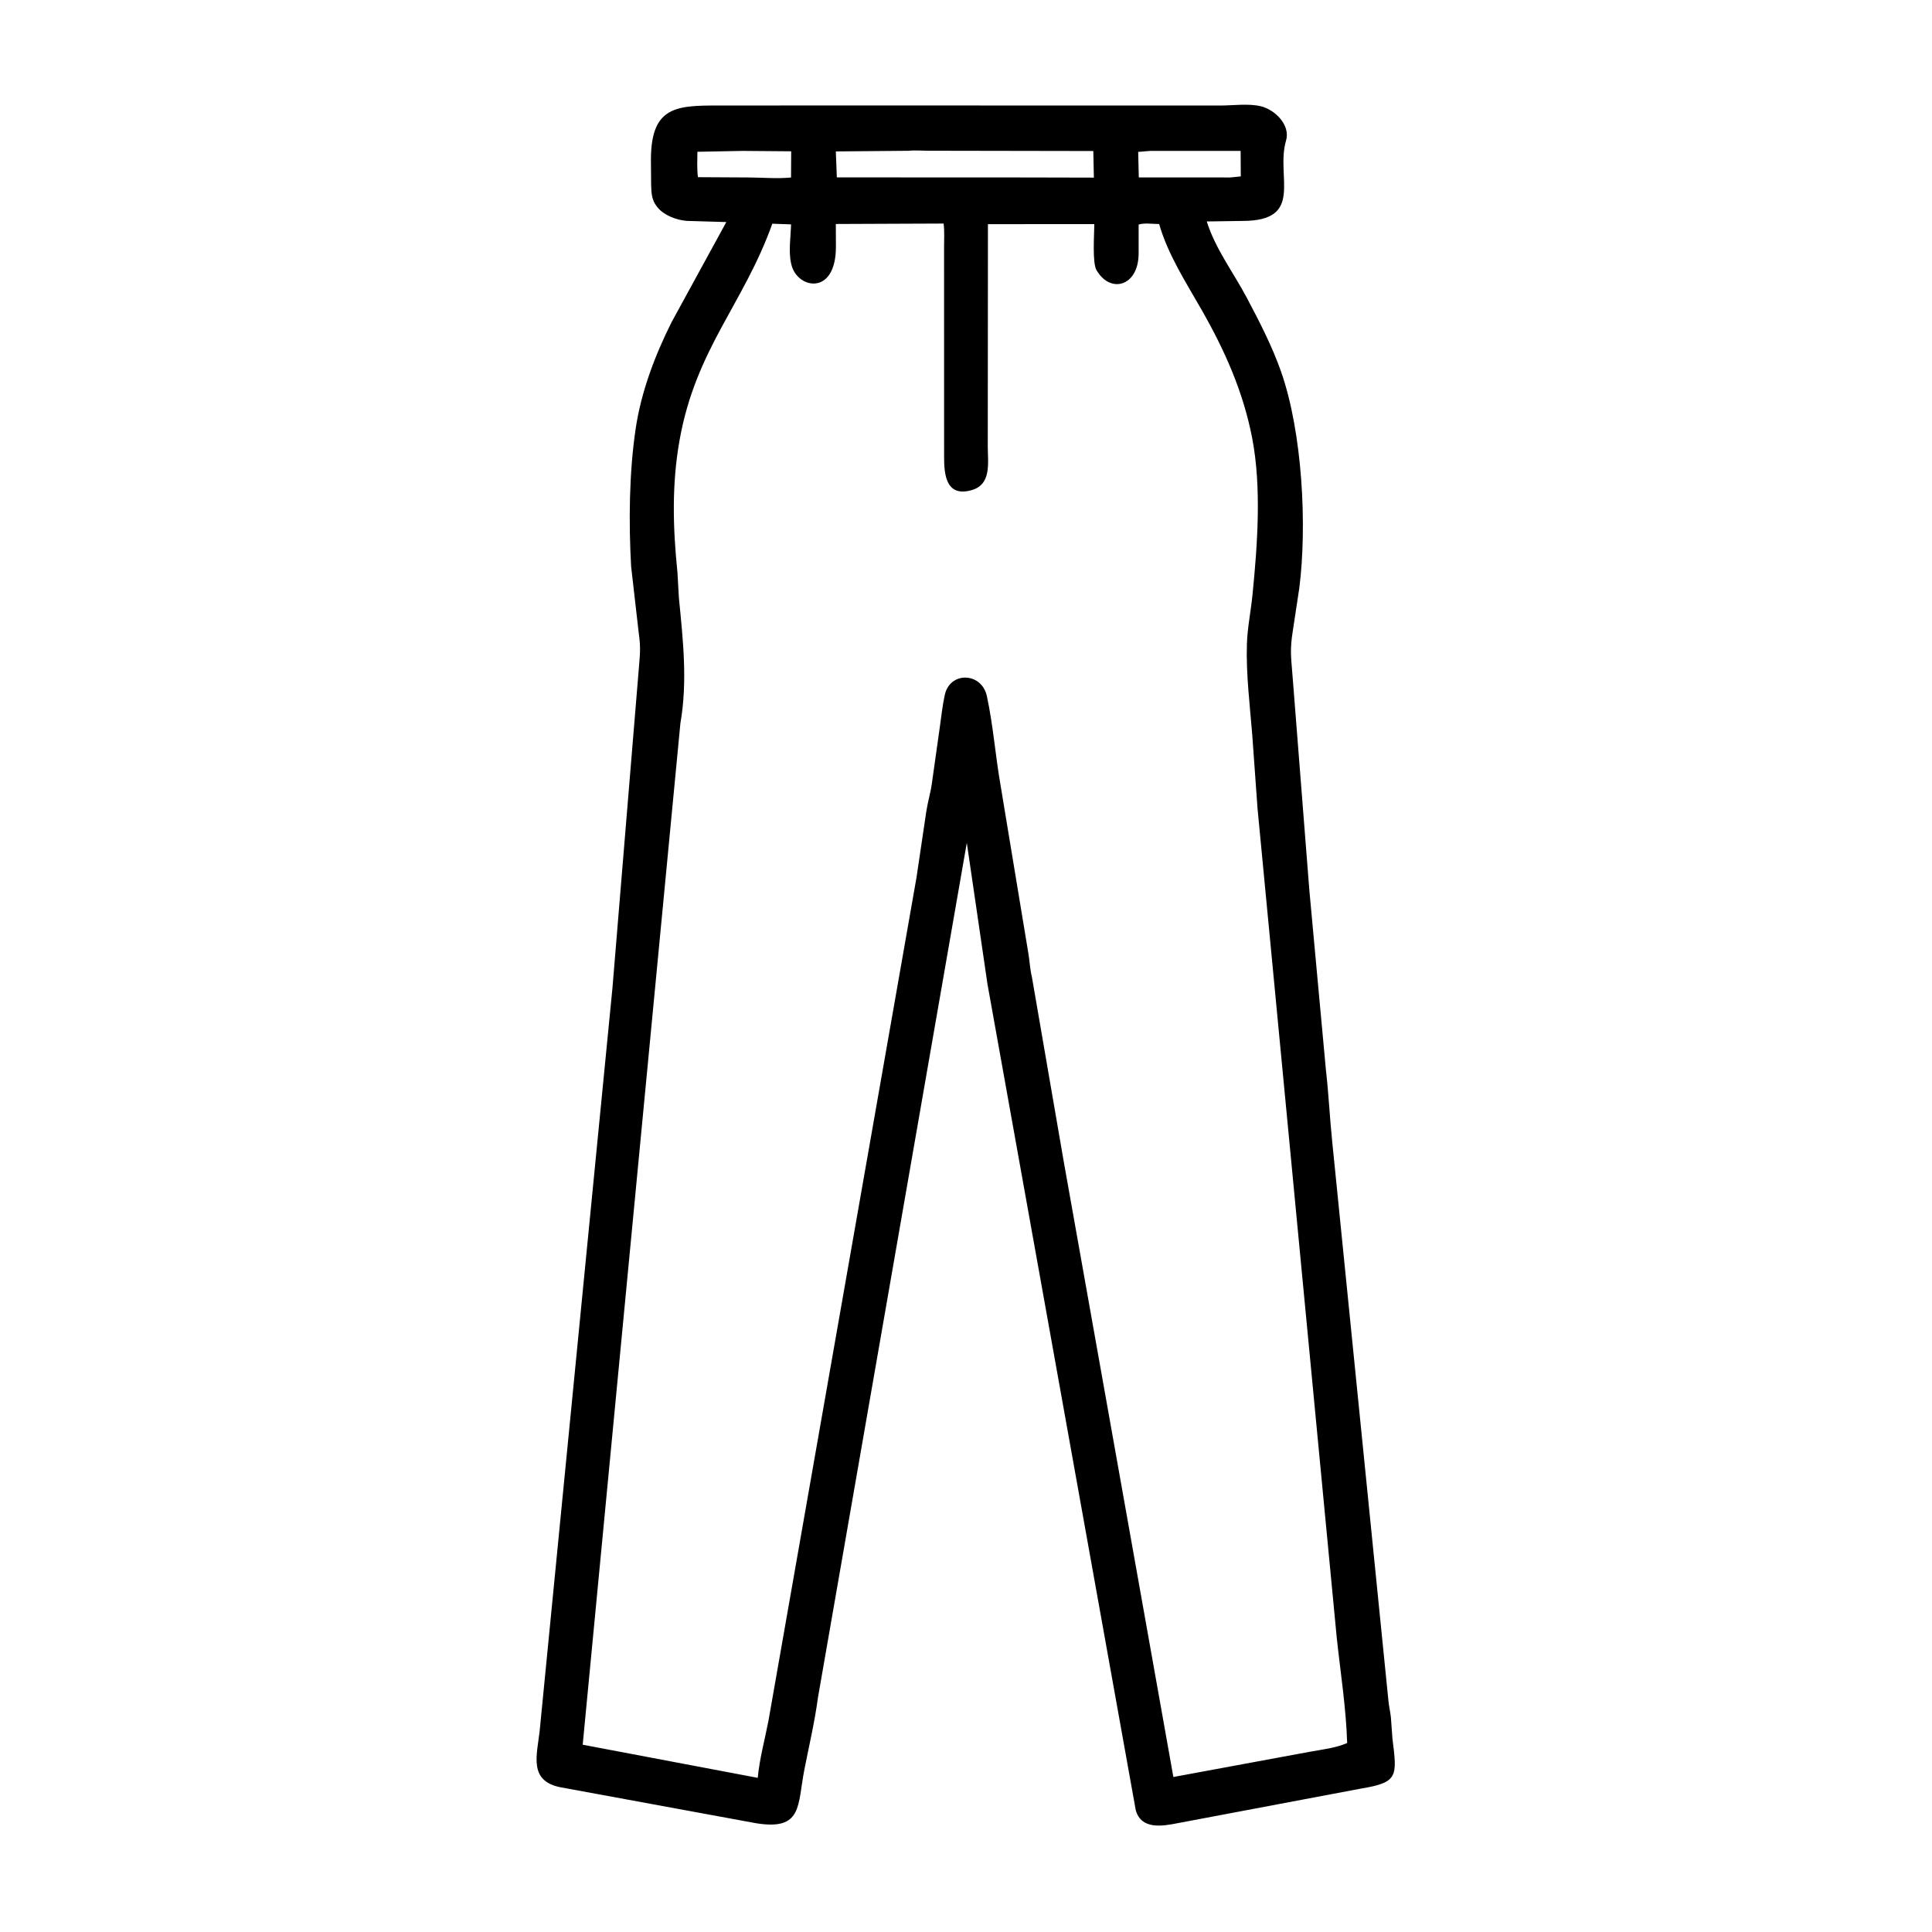 <svg width="48" height="48" viewBox="0 0 48 48" fill="none" xmlns="http://www.w3.org/2000/svg">
<path d="M24.533 24.447L24.02 20.939L20.322 42.175C20.242 42.775 20.101 43.373 19.984 43.967C19.81 44.853 19.947 45.49 18.776 45.296L13.918 44.403C13.135 44.243 13.337 43.62 13.407 43.012L15.216 24.548L15.865 16.687C15.895 16.279 15.928 16.129 15.868 15.715L15.68 14.074C15.619 12.97 15.63 11.76 15.791 10.664C15.926 9.741 16.272 8.826 16.689 7.997L18.045 5.517L17.063 5.488C16.814 5.469 16.499 5.353 16.339 5.155L16.318 5.129C16.187 4.966 16.183 4.781 16.177 4.579L16.172 3.978C16.17 2.546 16.892 2.623 18.096 2.622L20.251 2.62L30.312 2.622C30.63 2.622 31.018 2.566 31.325 2.64C31.674 2.724 32.067 3.105 31.951 3.495C31.689 4.383 32.418 5.484 30.88 5.489L29.982 5.502C30.193 6.181 30.651 6.78 30.981 7.406C31.294 7.998 31.606 8.602 31.828 9.234C32.36 10.754 32.477 13.066 32.281 14.609L32.122 15.658C32.043 16.148 32.075 16.306 32.114 16.808L32.531 22.125L32.942 26.583C33.01 27.172 33.037 27.769 33.098 28.359L34.496 42.264C34.509 42.398 34.542 42.529 34.556 42.664L34.595 43.195C34.71 44.129 34.745 44.283 33.823 44.435L29.255 45.297C28.881 45.371 28.351 45.463 28.217 44.971L24.533 24.447ZM22.565 3.746L20.766 3.762L20.791 4.407L25.509 4.409L27.177 4.413L27.163 3.752L23.049 3.745C22.893 3.745 22.718 3.729 22.565 3.746ZM18.455 3.749L17.327 3.771C17.325 3.98 17.313 4.195 17.34 4.402L18.598 4.409C18.941 4.411 19.313 4.444 19.653 4.41L19.657 3.759L18.455 3.749ZM28.576 3.749L28.278 3.774L28.293 4.408L30.569 4.409L30.827 4.383L30.823 3.749L28.576 3.749ZM19.188 5.558C18.472 7.559 17.289 8.663 16.884 10.934C16.687 12.034 16.718 13.119 16.831 14.22L16.867 14.853C16.969 15.89 17.086 16.93 16.904 17.972L14.477 43.347L18.826 44.17C18.869 43.703 19 43.225 19.09 42.764L22.77 21.802L23.015 20.152C23.05 19.924 23.119 19.701 23.151 19.471L23.348 18.074C23.386 17.808 23.415 17.525 23.473 17.264C23.603 16.675 24.39 16.698 24.519 17.297C24.675 18.019 24.729 18.766 24.856 19.494L25.549 23.683C25.582 23.878 25.589 24.072 25.636 24.265L26.429 28.863L29.152 44.149L32.532 43.524C32.84 43.468 33.182 43.43 33.47 43.305C33.443 42.434 33.304 41.554 33.211 40.687L31.243 20.086L31.111 18.246C31.051 17.503 30.956 16.744 30.979 15.998C30.992 15.595 31.078 15.18 31.118 14.777C31.242 13.529 31.345 12.112 31.111 10.889C30.889 9.735 30.43 8.707 29.851 7.693C29.466 7.018 29.013 6.318 28.799 5.566C28.639 5.567 28.44 5.531 28.289 5.579L28.289 6.297C28.286 7.108 27.604 7.298 27.259 6.738L27.243 6.712C27.134 6.53 27.187 5.814 27.188 5.568L24.545 5.569L24.541 11.089C24.541 11.513 24.646 12.066 24.094 12.189L24.063 12.196C23.498 12.312 23.456 11.766 23.456 11.359L23.455 6.139C23.455 5.947 23.468 5.745 23.444 5.554L20.766 5.565L20.768 6.129C20.77 7.365 19.803 7.177 19.662 6.574L19.656 6.55C19.587 6.259 19.645 5.876 19.654 5.575L19.188 5.558Z" fill="black"/>
</svg>
